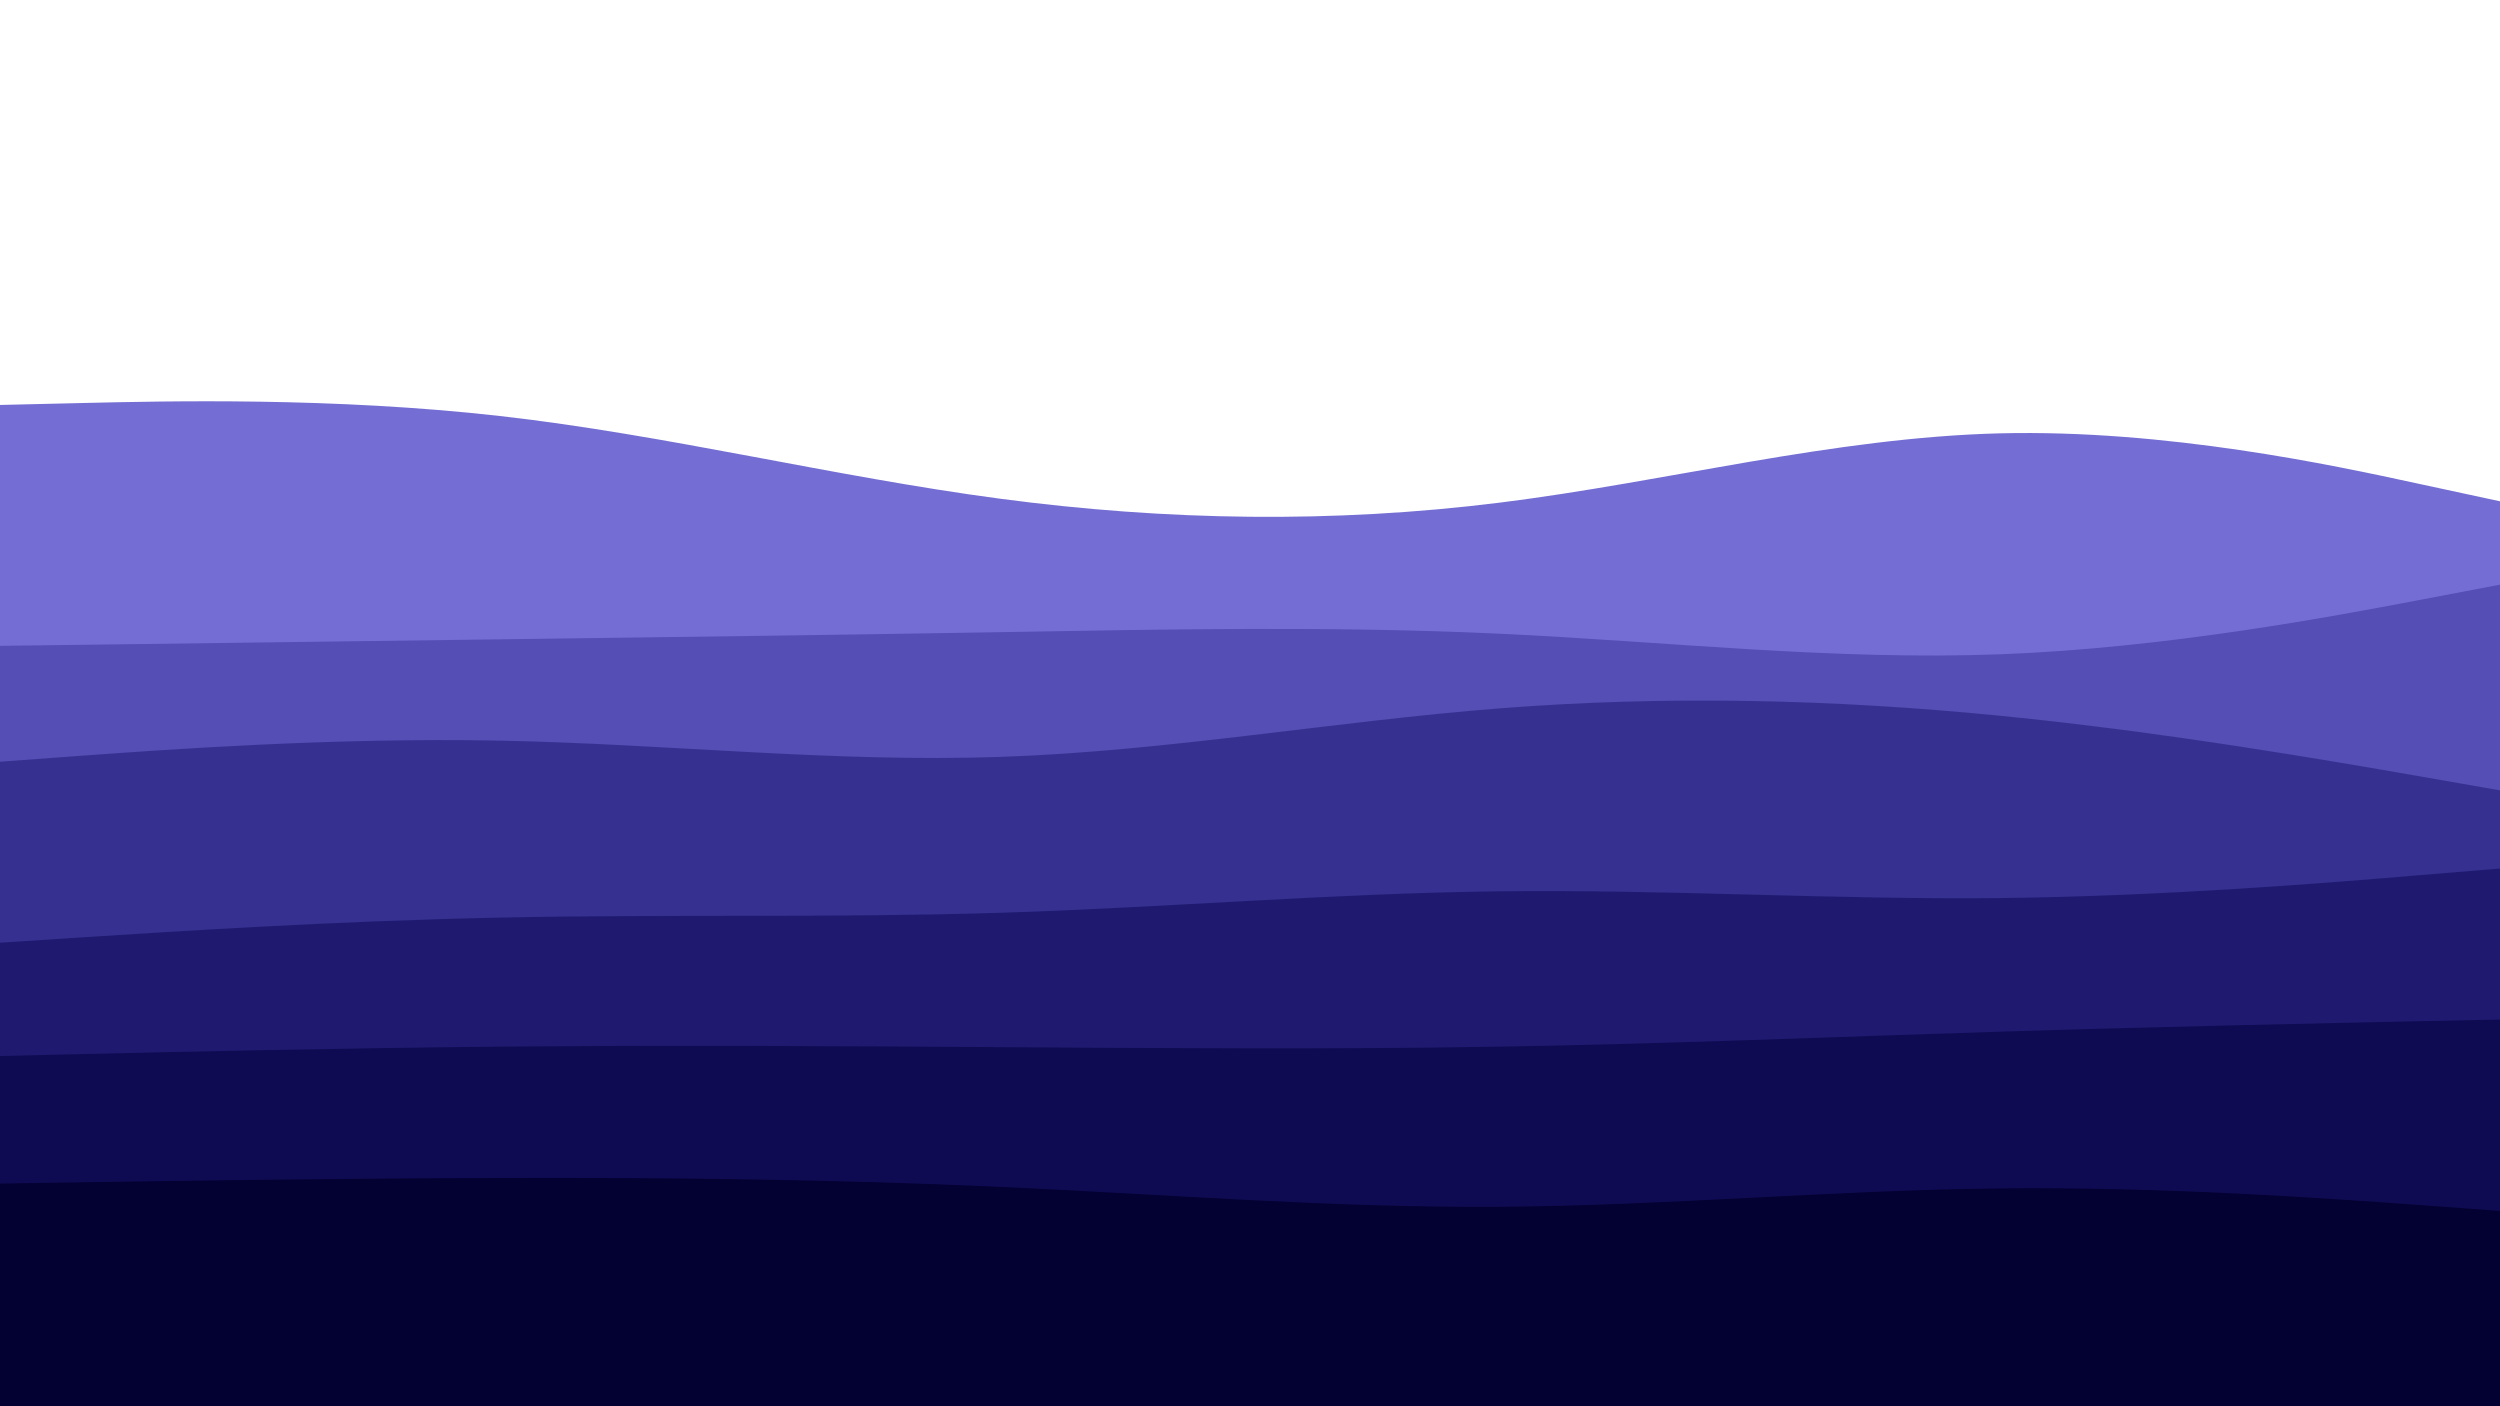 <svg id="visual" viewBox="0 0 1920 1080" width="1920" height="1080" xmlns="http://www.w3.org/2000/svg" xmlns:xlink="http://www.w3.org/1999/xlink" version="1.1">
  <path d="M0 311L64 309.5C128 308 256 305 384 319.5C512 334 640 366 768 383C896 400 1024 402 1152 386C1280 370 1408 336 1536 332.8C1664 329.7 1792 357.3 1856 371.2L1920 385L1920 1081L1856 1081C1792 1081 1664 1081 1536 1081C1408 1081 1280 1081 1152 1081C1024 1081 896 1081 768 1081C640 1081 512 1081 384 1081C256 1081 128 1081 64 1081L0 1081Z" fill="#746ED4"></path>
  <path d="M0 496L64 495.2C128 494.3 256 492.7 384 491C512 489.3 640 487.7 768 485.5C896 483.3 1024 480.7 1152 486.7C1280 492.7 1408 507.3 1536 502.5C1664 497.7 1792 473.3 1856 461.2L1920 449L1920 1081L1856 1081C1792 1081 1664 1081 1536 1081C1408 1081 1280 1081 1152 1081C1024 1081 896 1081 768 1081C640 1081 512 1081 384 1081C256 1081 128 1081 64 1081L0 1081Z" fill="#544EB5"></path>
  <path d="M0 585L64 580.3C128 575.7 256 566.3 384 568.8C512 571.3 640 585.7 768 581.3C896 577 1024 554 1152 544C1280 534 1408 537 1536 549.7C1664 562.3 1792 584.7 1856 595.8L1920 607L1920 1081L1856 1081C1792 1081 1664 1081 1536 1081C1408 1081 1280 1081 1152 1081C1024 1081 896 1081 768 1081C640 1081 512 1081 384 1081C256 1081 128 1081 64 1081L0 1081Z" fill="#363190"></path>
  <path d="M0 724L64 719.8C128 715.7 256 707.3 384 704.7C512 702 640 705 768 701C896 697 1024 686 1152 684.5C1280 683 1408 691 1536 689.7C1664 688.3 1792 677.7 1856 672.3L1920 667L1920 1081L1856 1081C1792 1081 1664 1081 1536 1081C1408 1081 1280 1081 1152 1081C1024 1081 896 1081 768 1081C640 1081 512 1081 384 1081C256 1081 128 1081 64 1081L0 1081Z" fill="#1F1A70"></path>
  <path d="M0 811L64 809.5C128 808 256 805 384 803.8C512 802.7 640 803.3 768 804.2C896 805 1024 806 1152 803.8C1280 801.7 1408 796.3 1536 792.3C1664 788.3 1792 785.7 1856 784.3L1920 783L1920 1081L1856 1081C1792 1081 1664 1081 1536 1081C1408 1081 1280 1081 1152 1081C1024 1081 896 1081 768 1081C640 1081 512 1081 384 1081C256 1081 128 1081 64 1081L0 1081Z" fill="#0F0B52"></path>
  <path d="M0 909L64 908C128 907 256 905 384 904.7C512 904.3 640 905.7 768 911.5C896 917.3 1024 927.7 1152 926.8C1280 926 1408 914 1536 912.7C1664 911.3 1792 920.7 1856 925.3L1920 930L1920 1081L1856 1081C1792 1081 1664 1081 1536 1081C1408 1081 1280 1081 1152 1081C1024 1081 896 1081 768 1081C640 1081 512 1081 384 1081C256 1081 128 1081 64 1081L0 1081Z" fill="#030032"></path>
</svg>